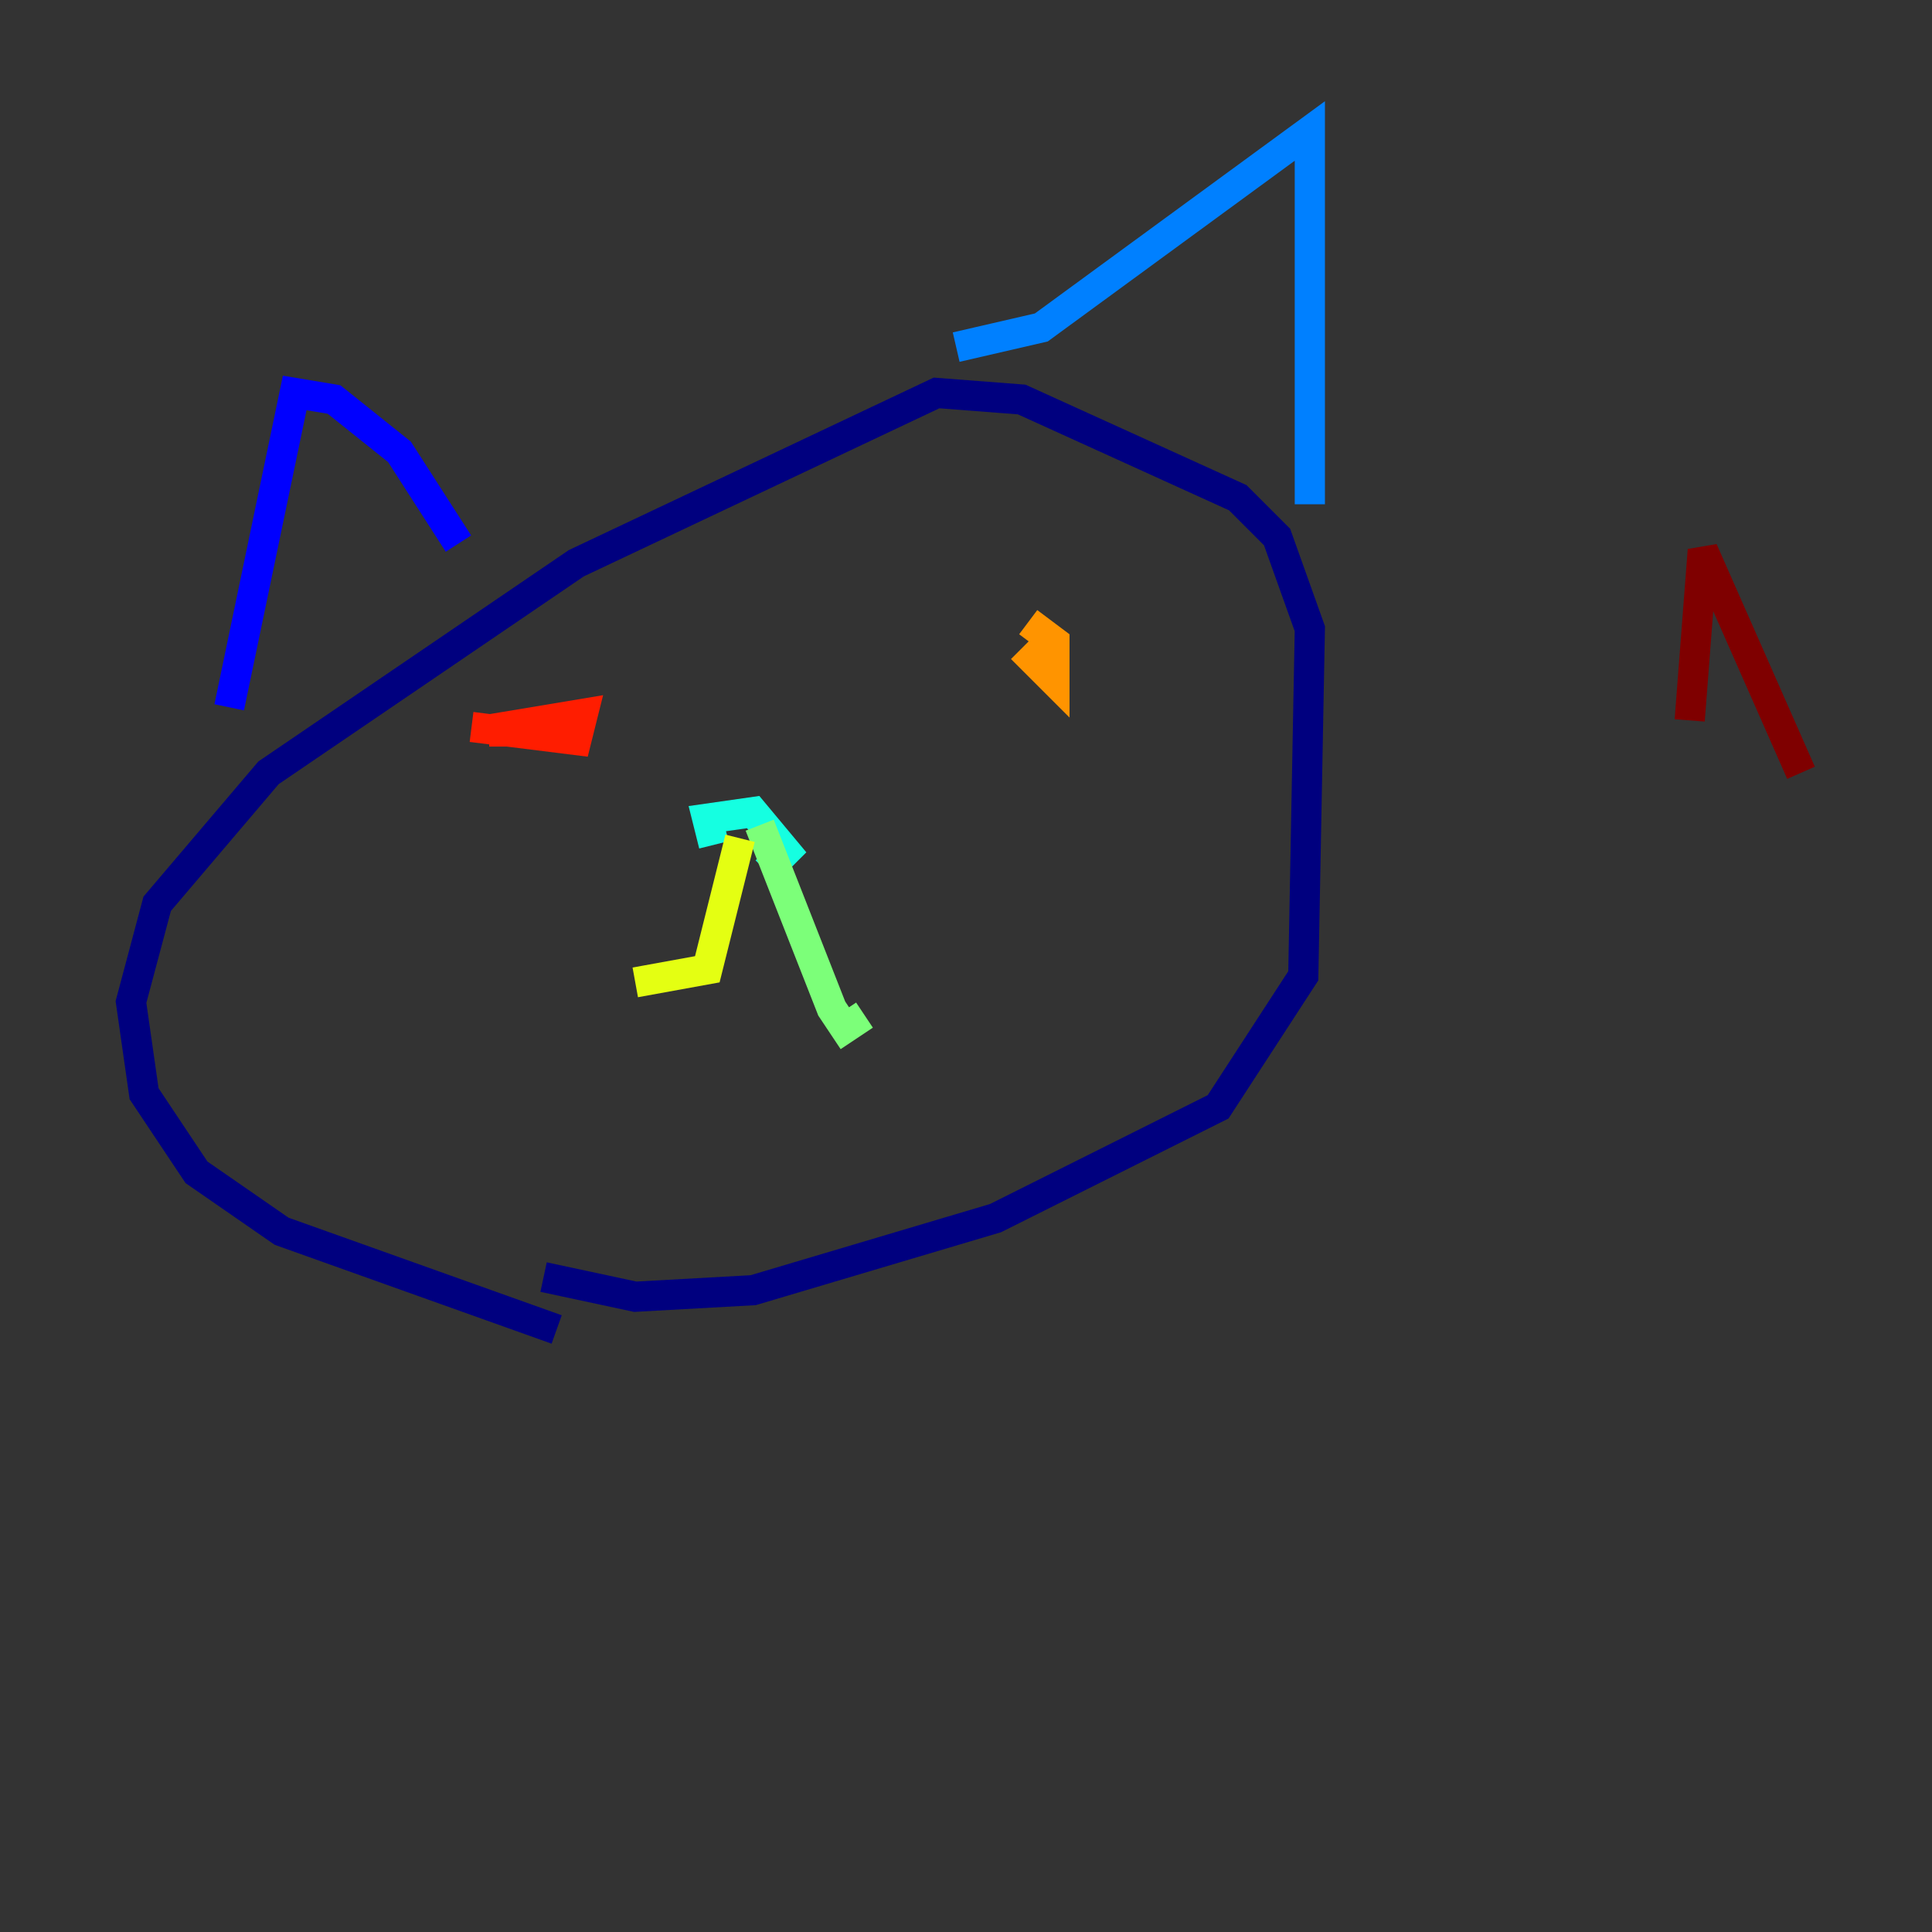 <?xml version="1.0" encoding="utf-8" ?>
<svg baseProfile="tiny" height="128" version="1.2" viewBox="0,0,128,128" width="128" xmlns="http://www.w3.org/2000/svg" xmlns:ev="http://www.w3.org/2001/xml-events" xmlns:xlink="http://www.w3.org/1999/xlink"><rect x="0" y="0" width="128" height="128" fill="#333333" stroke="none"/><defs /><polyline fill="none" points="36.881,88.081 18.658,81.573 13.017,77.668 9.546,72.461 8.678,66.386 10.414,59.878 17.79,51.2 38.183,37.315 62.047,26.034 67.688,26.468 82.007,32.976 84.61,35.58 86.78,41.654 86.346,64.651 80.705,73.329 65.953,80.705 49.898,85.478 42.088,85.912 36.014,84.61" stroke="#00007f" stroke-width="2" /><polyline fill="none" points="15.186,46.861 19.525,26.034 22.129,26.468 26.468,29.939 30.373,36.014" stroke="#0000ff" stroke-width="2" /><polyline fill="none" points="63.349,22.997 68.99,21.695 86.78,8.678 86.78,33.41" stroke="#0080ff" stroke-width="2" /><polyline fill="none" points="47.295,55.973 46.861,54.237 49.898,53.803 52.068,56.407 50.766,57.709" stroke="#15ffe1" stroke-width="2" /><polyline fill="none" points="50.332,54.671 55.105,66.82 55.973,68.122 57.275,67.254" stroke="#7cff79" stroke-width="2" /><polyline fill="none" points="49.031,55.539 46.861,64.217 42.088,65.085" stroke="#e4ff12" stroke-width="2" /><polyline fill="none" points="68.122,41.22 69.858,42.522 69.858,45.125 67.688,42.956" stroke="#ff9400" stroke-width="2" /><polyline fill="none" points="33.41,49.464 33.41,48.163 38.617,47.295 38.183,49.031 31.241,48.163" stroke="#ff1d00" stroke-width="2" /><polyline fill="none" points="111.946,47.729 112.814,36.447 119.322,51.2" stroke="#7f0000" stroke-width="2" /></svg>